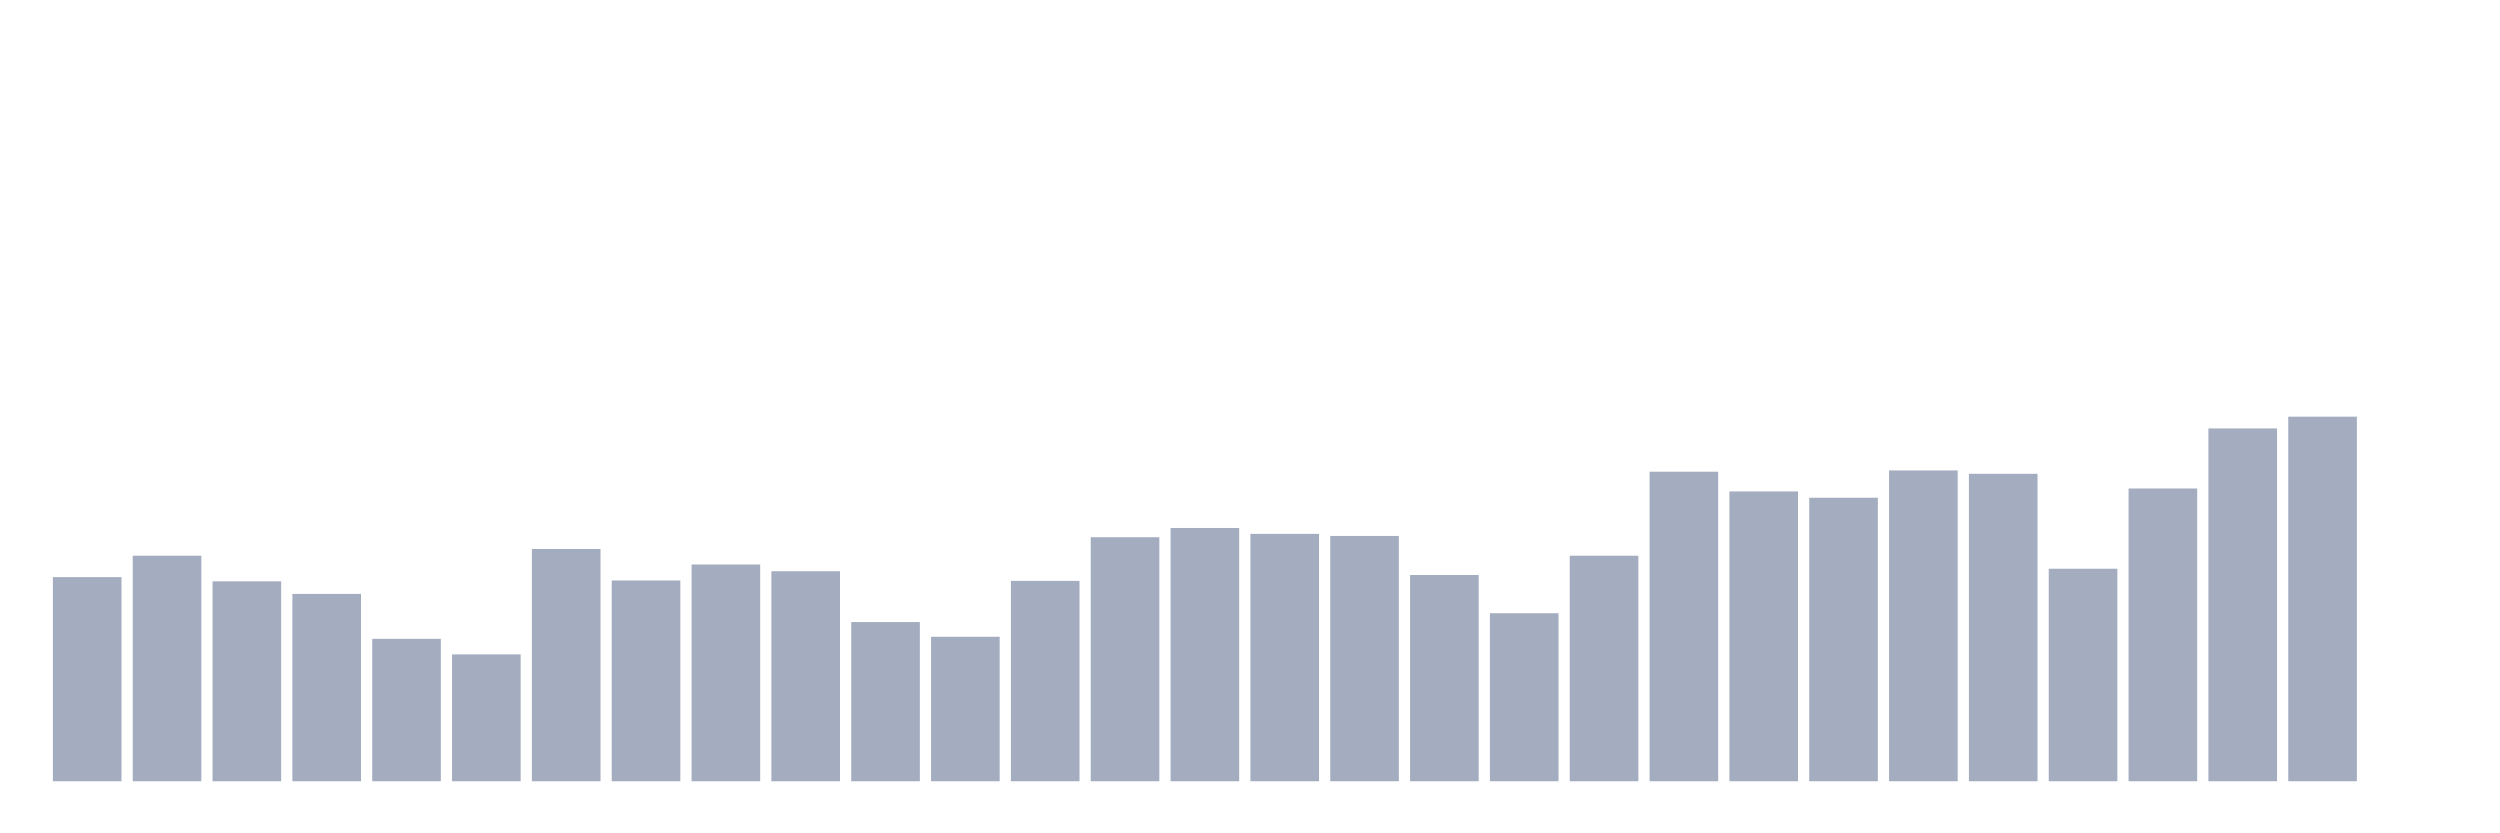 <svg xmlns="http://www.w3.org/2000/svg" viewBox="0 0 480 160"><g transform="translate(10,10)"><rect class="bar" x="0.153" width="13.175" y="100.806" height="39.194" fill="rgb(164,173,192)"></rect><rect class="bar" x="15.482" width="13.175" y="96.694" height="43.306" fill="rgb(164,173,192)"></rect><rect class="bar" x="30.81" width="13.175" y="101.613" height="38.387" fill="rgb(164,173,192)"></rect><rect class="bar" x="46.138" width="13.175" y="104.032" height="35.968" fill="rgb(164,173,192)"></rect><rect class="bar" x="61.466" width="13.175" y="112.661" height="27.339" fill="rgb(164,173,192)"></rect><rect class="bar" x="76.794" width="13.175" y="115.645" height="24.355" fill="rgb(164,173,192)"></rect><rect class="bar" x="92.123" width="13.175" y="95.403" height="44.597" fill="rgb(164,173,192)"></rect><rect class="bar" x="107.451" width="13.175" y="101.452" height="38.548" fill="rgb(164,173,192)"></rect><rect class="bar" x="122.779" width="13.175" y="98.387" height="41.613" fill="rgb(164,173,192)"></rect><rect class="bar" x="138.107" width="13.175" y="99.677" height="40.323" fill="rgb(164,173,192)"></rect><rect class="bar" x="153.436" width="13.175" y="109.435" height="30.565" fill="rgb(164,173,192)"></rect><rect class="bar" x="168.764" width="13.175" y="112.258" height="27.742" fill="rgb(164,173,192)"></rect><rect class="bar" x="184.092" width="13.175" y="101.532" height="38.468" fill="rgb(164,173,192)"></rect><rect class="bar" x="199.42" width="13.175" y="93.145" height="46.855" fill="rgb(164,173,192)"></rect><rect class="bar" x="214.748" width="13.175" y="91.371" height="48.629" fill="rgb(164,173,192)"></rect><rect class="bar" x="230.077" width="13.175" y="92.5" height="47.5" fill="rgb(164,173,192)"></rect><rect class="bar" x="245.405" width="13.175" y="92.903" height="47.097" fill="rgb(164,173,192)"></rect><rect class="bar" x="260.733" width="13.175" y="100.403" height="39.597" fill="rgb(164,173,192)"></rect><rect class="bar" x="276.061" width="13.175" y="107.742" height="32.258" fill="rgb(164,173,192)"></rect><rect class="bar" x="291.39" width="13.175" y="96.694" height="43.306" fill="rgb(164,173,192)"></rect><rect class="bar" x="306.718" width="13.175" y="80.565" height="59.435" fill="rgb(164,173,192)"></rect><rect class="bar" x="322.046" width="13.175" y="84.355" height="55.645" fill="rgb(164,173,192)"></rect><rect class="bar" x="337.374" width="13.175" y="85.565" height="54.435" fill="rgb(164,173,192)"></rect><rect class="bar" x="352.702" width="13.175" y="80.323" height="59.677" fill="rgb(164,173,192)"></rect><rect class="bar" x="368.031" width="13.175" y="80.968" height="59.032" fill="rgb(164,173,192)"></rect><rect class="bar" x="383.359" width="13.175" y="99.194" height="40.806" fill="rgb(164,173,192)"></rect><rect class="bar" x="398.687" width="13.175" y="83.79" height="56.21" fill="rgb(164,173,192)"></rect><rect class="bar" x="414.015" width="13.175" y="72.258" height="67.742" fill="rgb(164,173,192)"></rect><rect class="bar" x="429.344" width="13.175" y="70" height="70" fill="rgb(164,173,192)"></rect><rect class="bar" x="444.672" width="13.175" y="140" height="0" fill="rgb(164,173,192)"></rect></g></svg>